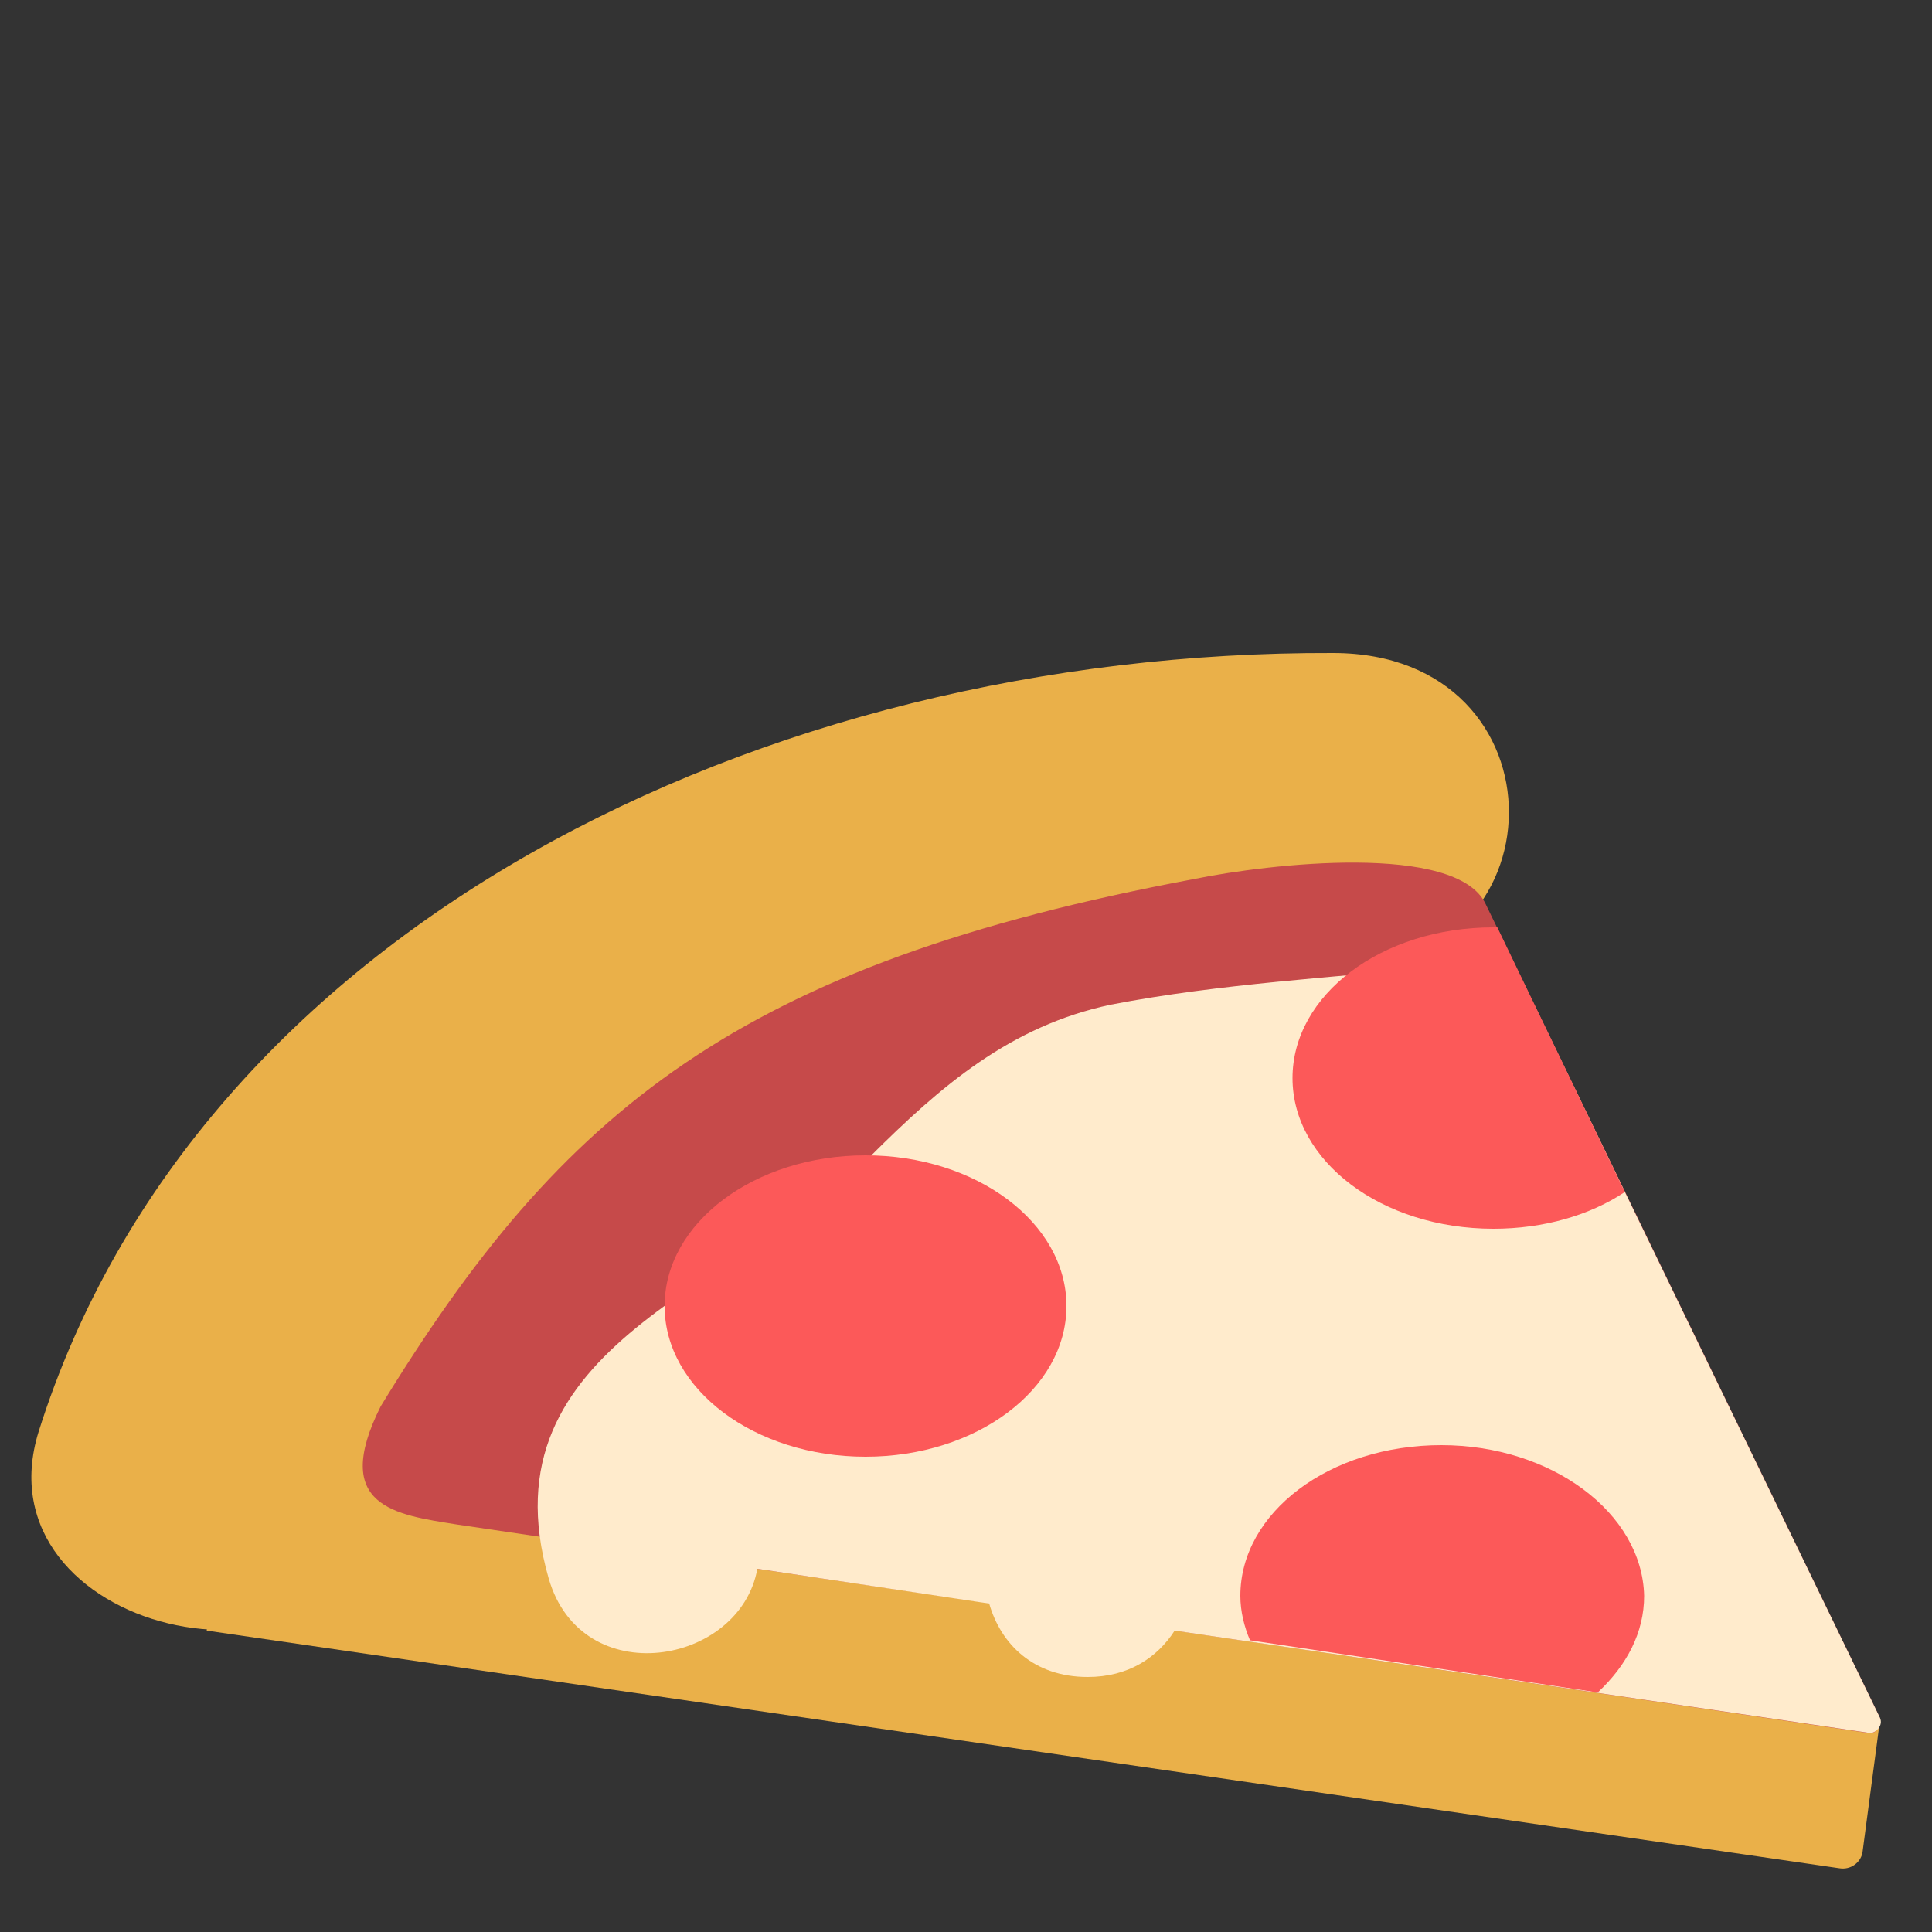 <svg version="1.1" id="Layer_1" xmlns="http://www.w3.org/2000/svg" xmlns:xlink="http://www.w3.org/1999/xlink" x="0px" y="0px"
	 viewBox="0 0 100 100" style="enable-background:new 0 0 100 100;" xml:space="preserve">
<rect x="0" y="0" width="100" height="100" fill="#333333" stroke="none"/>
<style type="text/css">
	.st0{fill:#EAB049;}
	.st1{fill:#C64A4A;}
	.st2{fill:#FFEBCC;}
	.st3{fill:#FC5959;}
</style>
<path class="st0" d="M69,33.8C39.4,33.7,10.2,48.1,2,74.1c-3.2,10.3,15,14.7,18.2,4.4c6-18.9,27.5-28.2,48.7-28.2
	C81.1,50.4,81.2,33.8,69,33.8z"/>
<g>
	<path class="st0" d="M95.2,96.7L10.7,84.4l1.1-8l85.5,12.7l-0.9,6.8C96.3,96.4,95.8,96.8,95.2,96.7z"/>
</g>
<path class="st1" d="M23.6,78.9l73.1,10.8c0.4,0.1,0.7-0.4,0.6-0.8L76.9,46.8c-1.5-3.2-11.2-2.1-15.1-1.3
	c-23.5,4.4-32.7,11.9-42.1,27.3c0,0,0,0,0,0C17.1,78,20.5,78.4,23.6,78.9z"/>
<path class="st2" d="M97.3,88.9L79.4,52c0,0,0,0-0.1,0c-0.8-1.4-2.3-2.2-4.5-2c-5.7,0.6-11.6,0.9-17.3,2c-5.2,1.1-8.8,4.2-12.5,7.9
	c-6.6,6.7-20.1,9.6-16.6,21.8c1.7,5.9,9.9,4.5,10.8-0.5l12,1.8c0.6,2.1,2.3,3.8,5.1,3.8c2.1,0,3.6-1,4.5-2.4l36,5.3
	C97.1,89.7,97.5,89.3,97.3,88.9z"/>
<path class="st3" d="M77.3,63.6c2.6,0,5-0.7,6.8-1.9L77.5,48c-0.1,0-0.1,0-0.2,0c-5.8,0-10.4,3.5-10.4,7.8S71.5,63.6,77.3,63.6z"/>
<ellipse class="st3" cx="44.8" cy="67.6" rx="10.4" ry="7.8"/>
<path class="st3" d="M74.6,74.8c-5.8,0-10.4,3.5-10.4,7.8c0,0.8,0.2,1.6,0.5,2.3l18,2.7c1.5-1.4,2.4-3.1,2.4-5
	C85,78.3,80.3,74.8,74.6,74.8z"/>
</svg>
